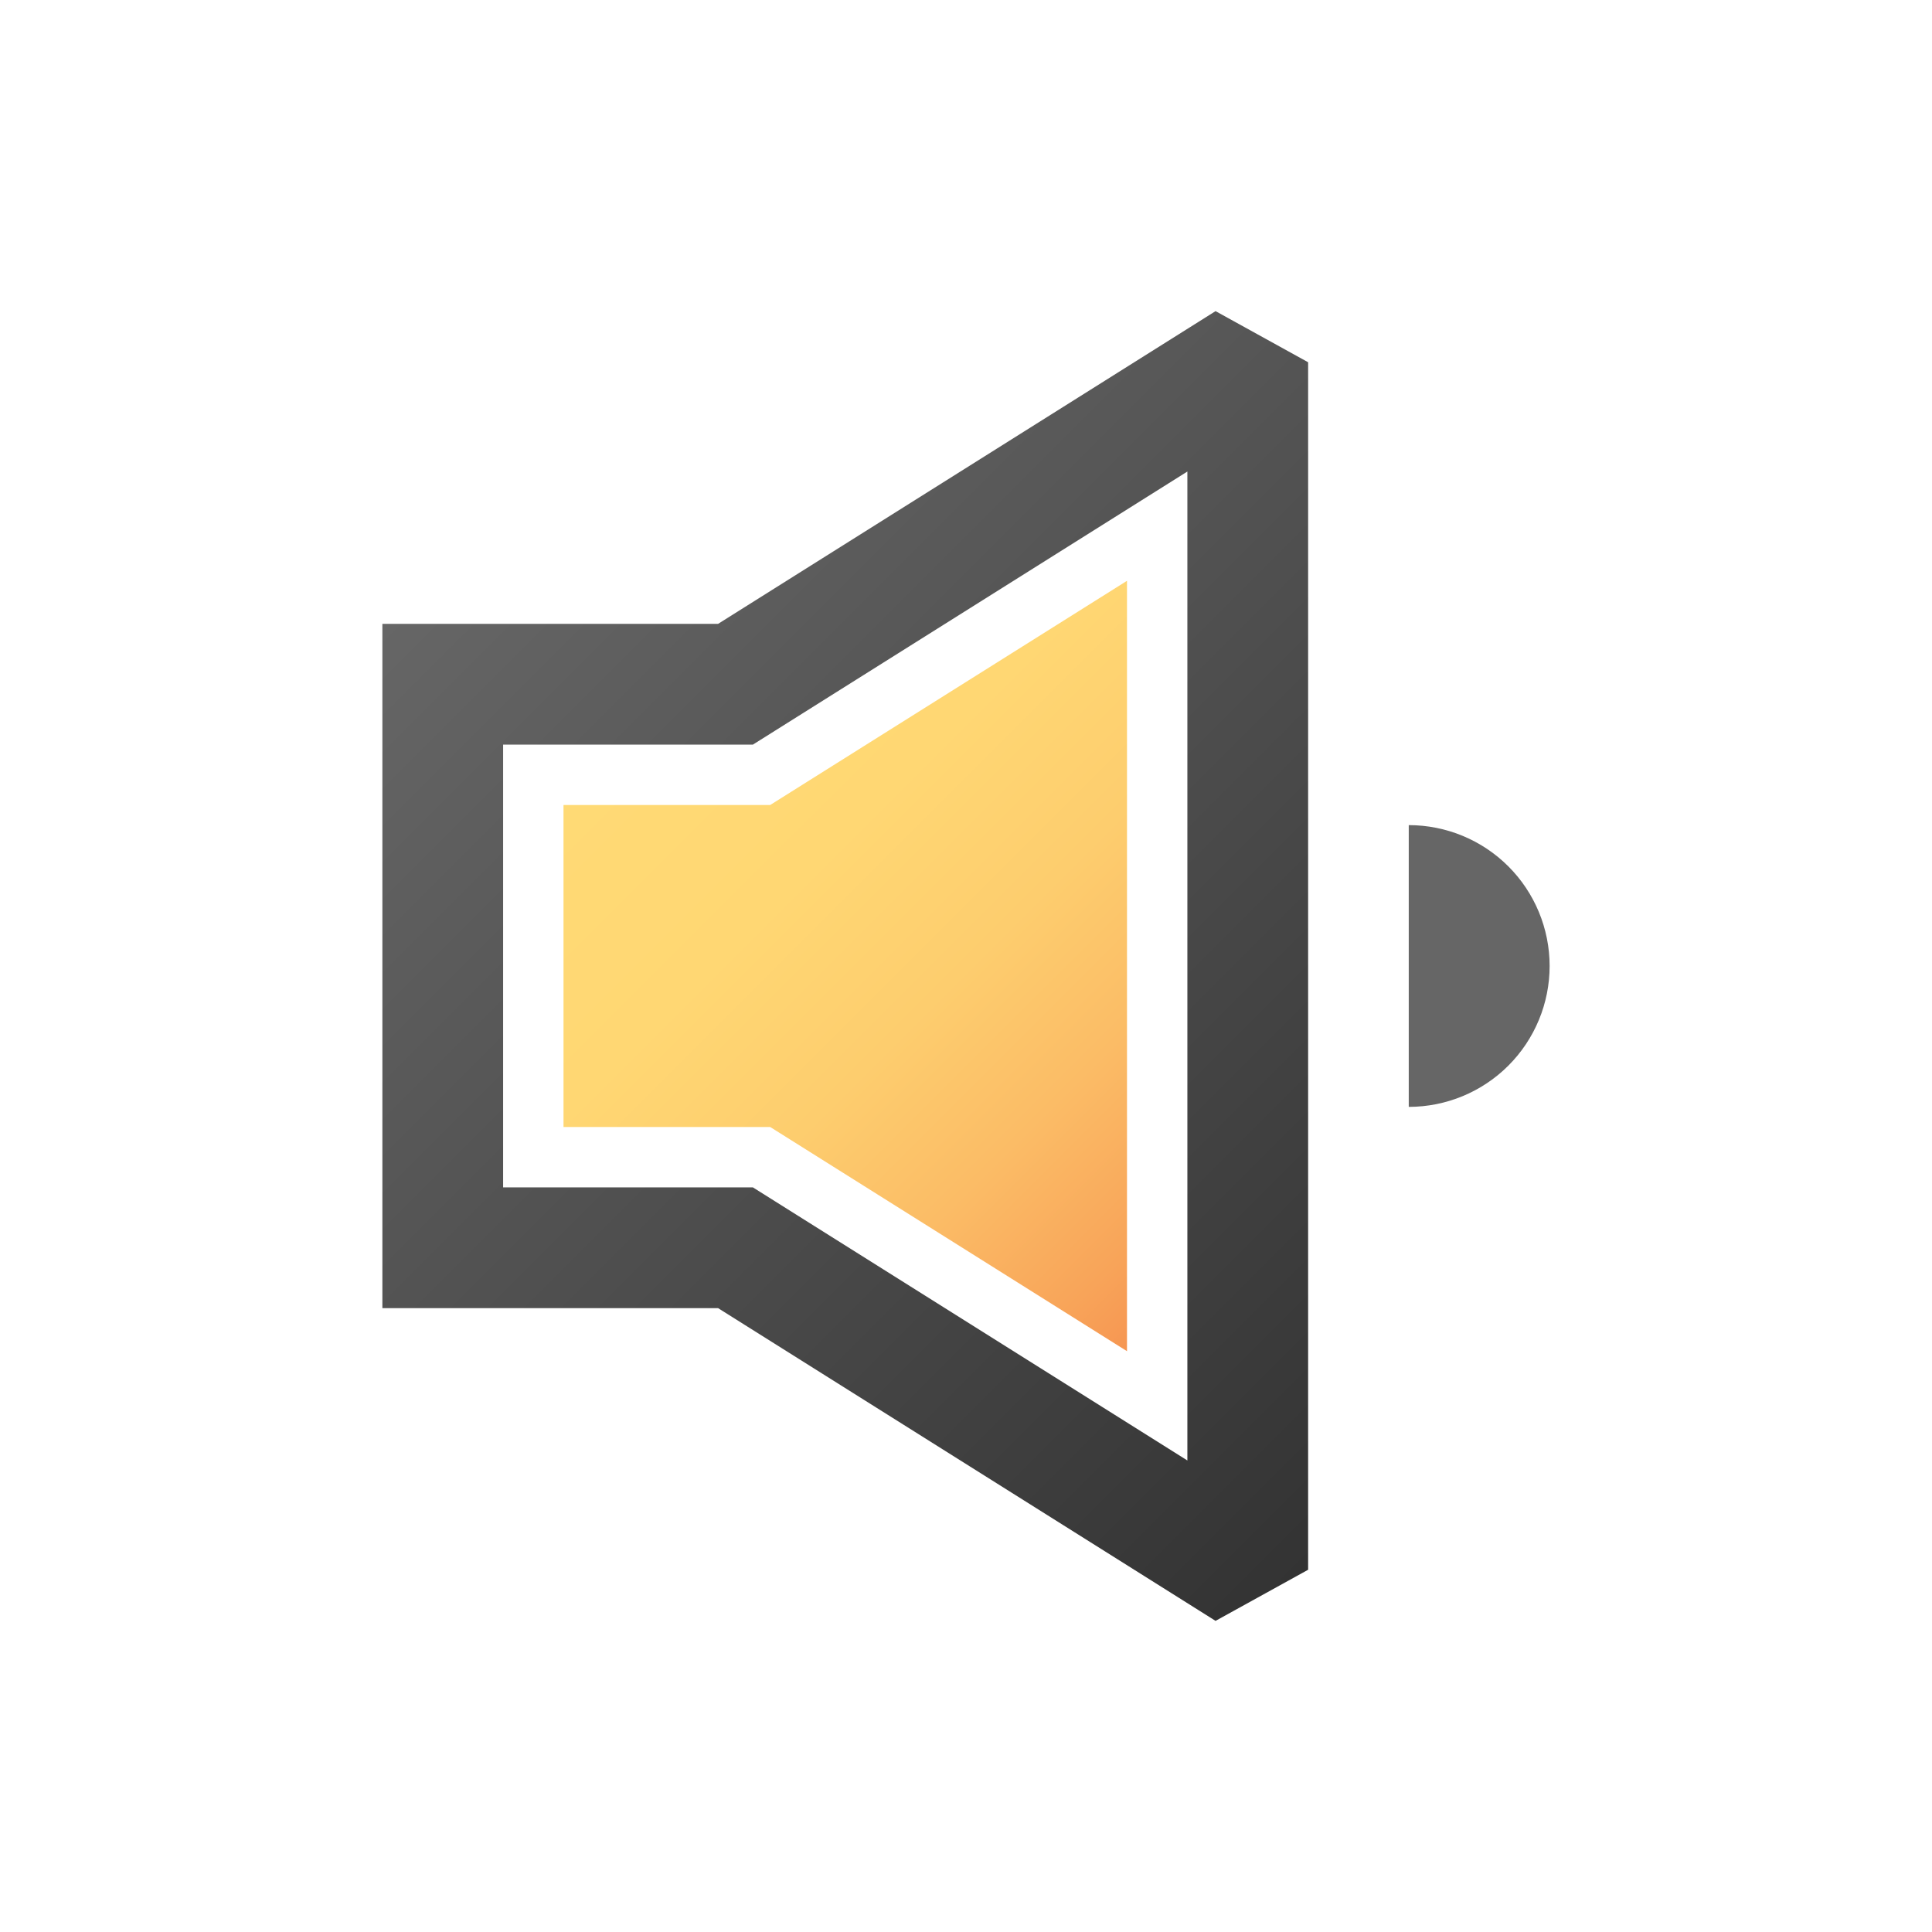 <svg width="96" height="96" viewBox="0 0 96 96" fill="none" xmlns="http://www.w3.org/2000/svg">
<path d="M38.27 56H28V40H38.27L56 28.86V67.14L38.27 56Z" fill="url(#paint0_linear)"/>
<path d="M35.68 31H19V65H35.68L60.4 80.54L65 78V18L60.4 15.46L35.68 31ZM59 72.57L37.41 59H25V37H37.41L59 23.43V72.57Z" fill="url(#paint1_linear)"/>
<path d="M70 41V55C71.856 55 73.637 54.263 74.95 52.95C76.263 51.637 77 49.856 77 48C77 46.144 76.263 44.363 74.95 43.05C73.637 41.737 71.856 41 70 41V41Z" fill="url(#paint2_linear)"/>
<defs>
<linearGradient id="paint0_linear" x1="33.79" y1="34.21" x2="61.36" y2="61.79" gradientUnits="userSpaceOnUse">
<stop stop-color="#FFDA75"/>
<stop offset="0.28" stop-color="#FFD773"/>
<stop offset="0.51" stop-color="#FDCD6E"/>
<stop offset="0.71" stop-color="#FBBC66"/>
<stop offset="0.91" stop-color="#F8A459"/>
<stop offset="1" stop-color="#F69652"/>
</linearGradient>
<linearGradient id="paint1_linear" x1="25.25" y1="24.75" x2="71.75" y2="71.25" gradientUnits="userSpaceOnUse">
<stop stop-color="#666666"/>
<stop offset="1" stop-color="#333333"/>
</linearGradient>
<linearGradient id="paint2_linear" x1="540.54" y1="653.92" x2="635.113" y2="701.15" gradientUnits="userSpaceOnUse">
<stop stop-color="#666666"/>
<stop offset="1" stop-color="#333333"/>
</linearGradient>
</defs>
</svg>
